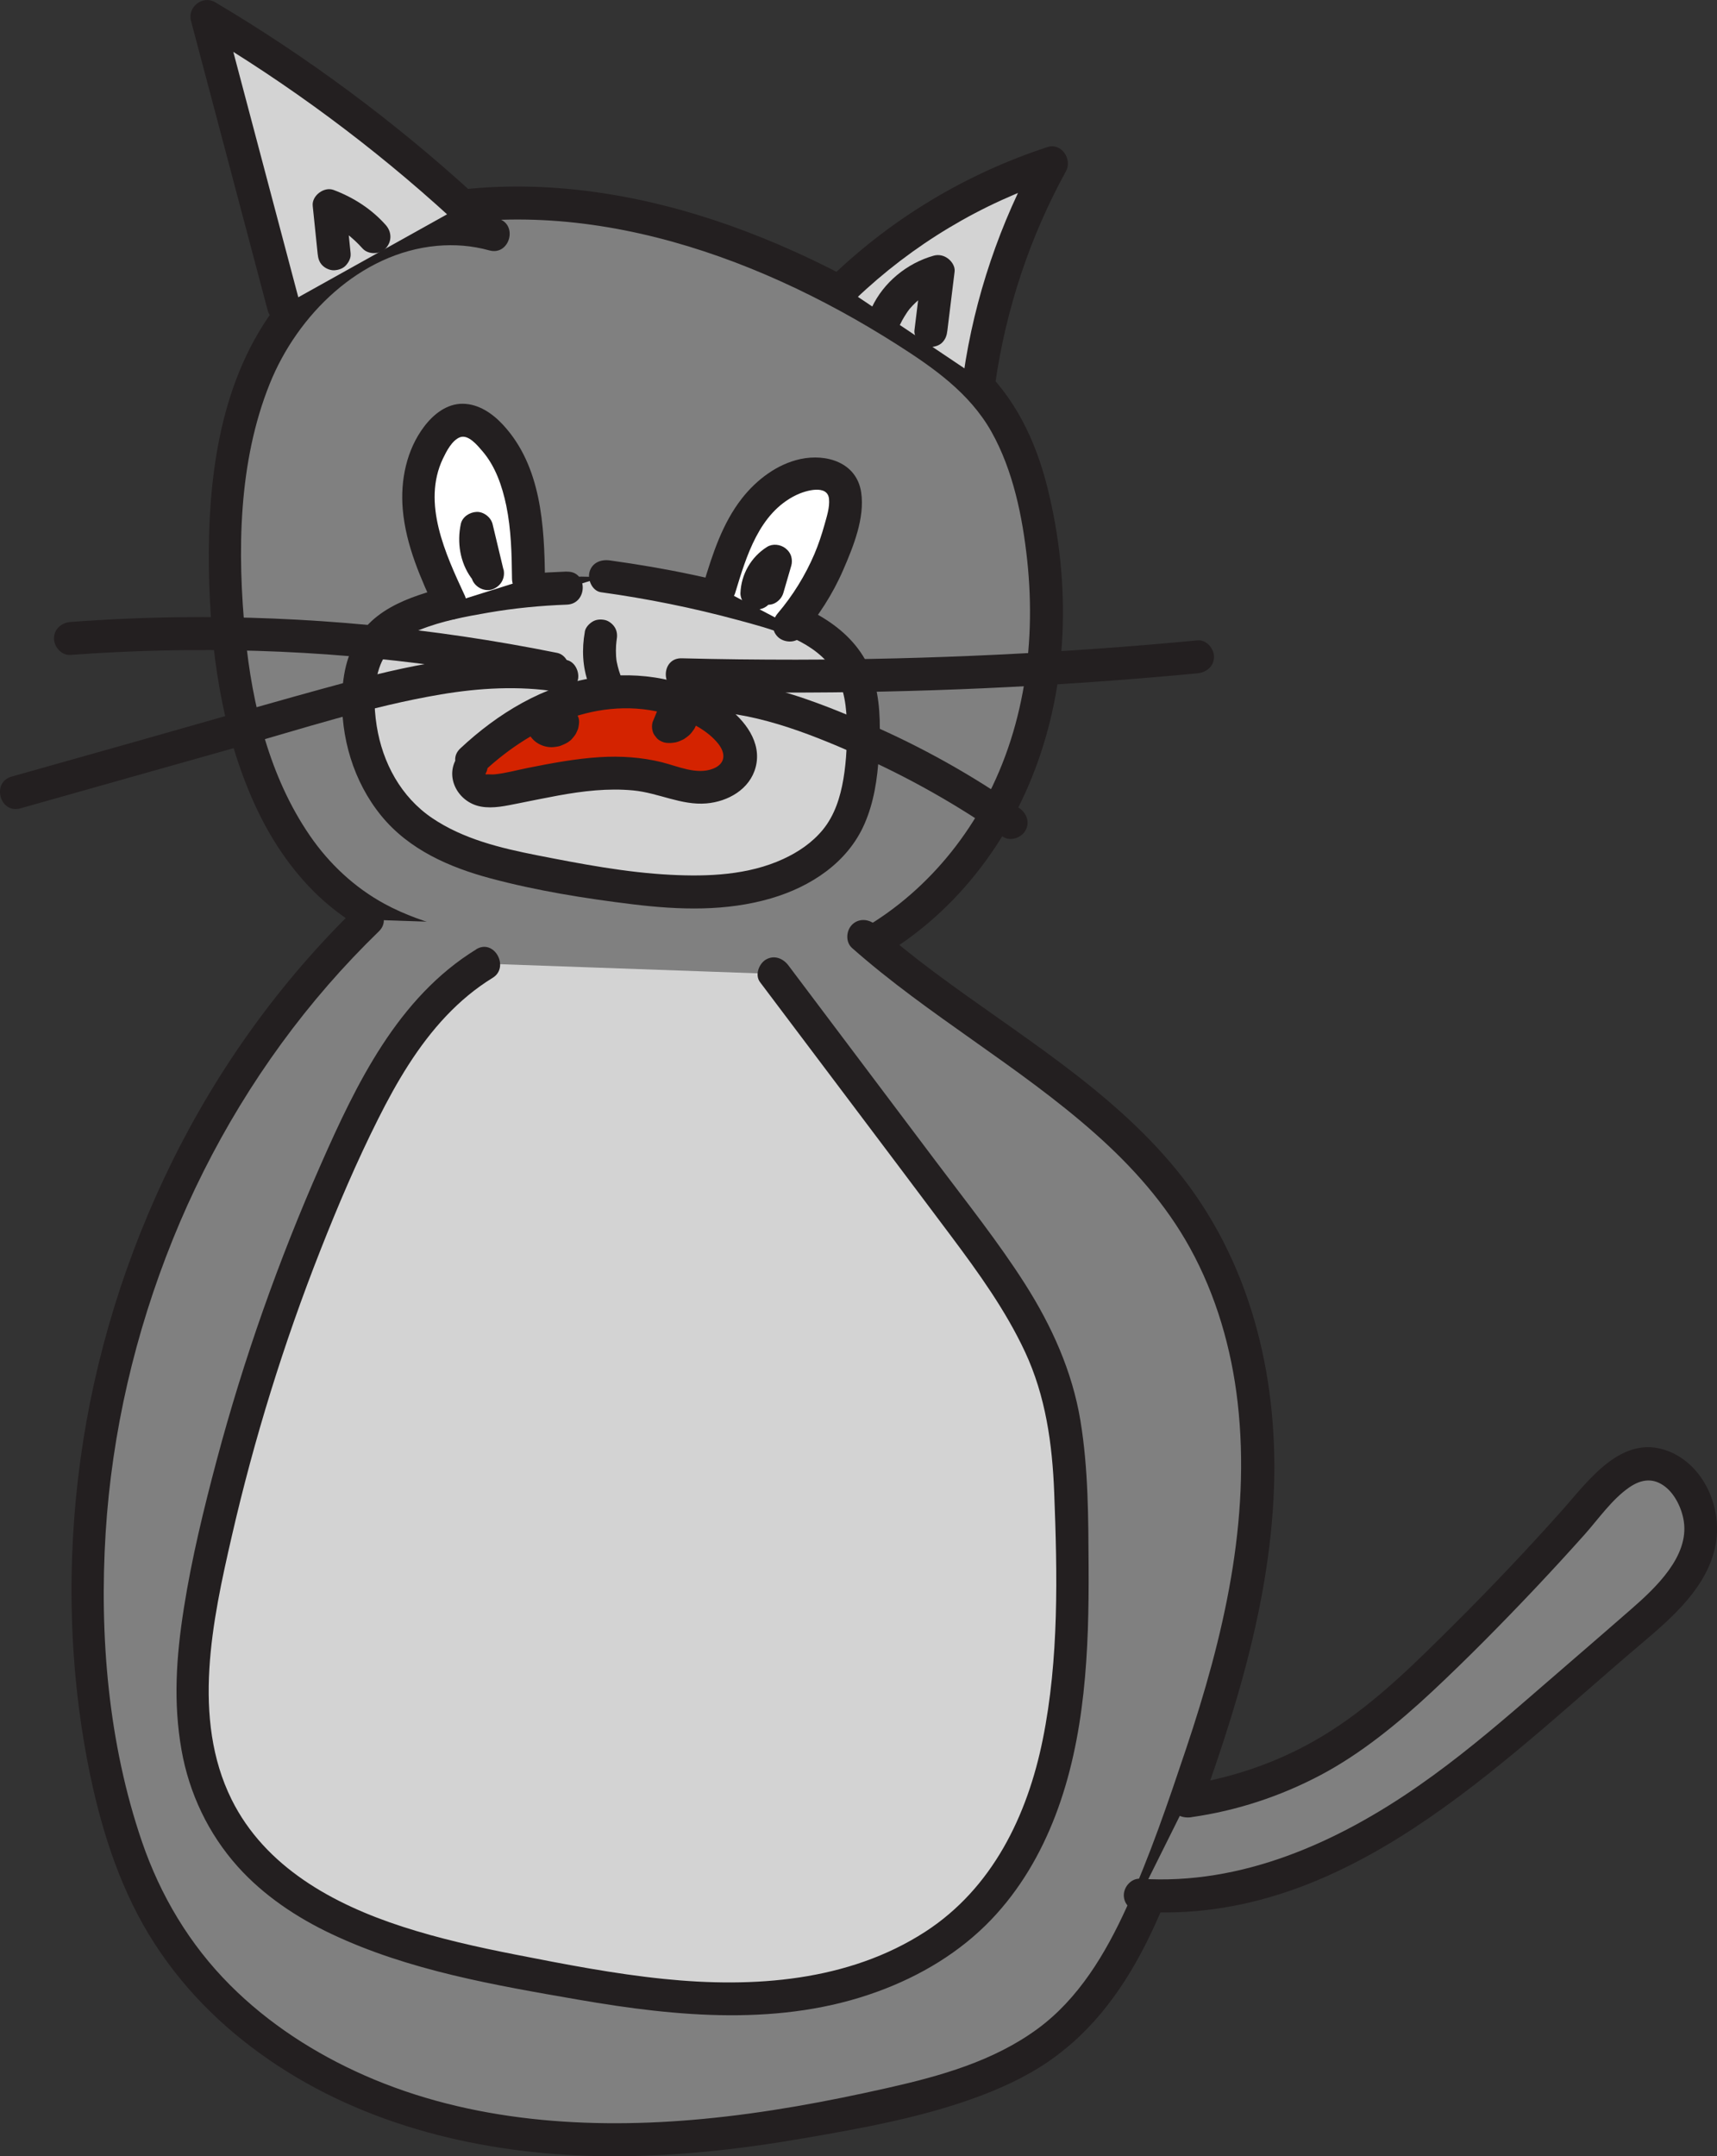 <?xml version="1.0" encoding="UTF-8"?>
<svg id="Layer_1" data-name="Layer 1" xmlns="http://www.w3.org/2000/svg" viewBox="0 0 260.53 327.15">
  <rect x="0" y="0" width="260.53" height="327.15" fill="#333333" stroke="none"/>
  <defs>
    <style>
      .cls-1 {
        fill: #fff;
      }

      .cls-2 {
        fill: #d42300;
      }

      .cls-3 {
        fill: #d3d3d3;
      }

      .cls-4 {
        fill: #231f20;
      }

      .cls-5 {
        fill: gray;
      }
    </style>
  </defs>
  <g>
    <path class="cls-5" d="m74.91,35.58c-12.65-3.61-26.45,4.31-33.22,15.59s-7.87,25.05-7.42,38.19c.67,19.39,6.21,41.33,23.44,50.26,4.73,2.45,9.99,3.69,15.18,4.91,17.38,4.07,36,8.07,52.69,1.74,12.97-4.92,23.24-15.88,28.53-28.7,5.3-12.82,5.86-27.33,2.89-40.88-1.22-5.57-3.08-11.12-6.53-15.66-3.12-4.11-7.39-7.18-11.71-10-23.41-15.27-52.42-25.08-79.38-17.73"/>
    <path class="cls-4" d="m75.58,33.17c-12.51-3.46-25.66,3.02-33.35,12.87-8.85,11.33-10.74,26.39-10.53,40.34.18,12.09,1.86,24.42,6.88,35.52,2.34,5.19,5.56,10.08,9.7,14.01,4.89,4.64,10.84,7.53,17.29,9.36,7.32,2.07,14.88,3.69,22.37,5s15.18,2.17,22.81,1.64c7.15-.5,14.17-2.2,20.57-5.48,5.66-2.89,10.77-6.97,14.97-11.73,9.4-10.63,14.27-24.33,14.92-38.42.35-7.48-.47-15.08-2.29-22.35-1.79-7.14-4.95-13.75-10.46-18.76s-11.73-8.6-17.98-12.04-12.97-6.52-19.8-8.94c-13.3-4.71-27.71-7.08-41.78-5.29-3.44.44-6.83,1.08-10.18,1.98-3.1.84-1.79,5.66,1.33,4.82,26.26-7.07,53.84,2.43,76.02,16.55,5.55,3.53,11.05,7.38,14.35,13.23,3.31,5.88,4.74,12.95,5.45,19.6,1.42,13.3-.7,27.09-7.67,38.65-6.2,10.27-15.92,18.32-27.57,21.51-13.84,3.79-28.49,1.08-42.19-2-6.75-1.52-13.94-2.76-20.09-6.1-4.55-2.48-8.4-6.08-11.33-10.35-6.1-8.88-8.77-19.82-9.8-30.42-1.23-12.6-1.08-26.22,3.7-38.12,4.19-10.45,13.71-19.89,25.39-20.95,2.69-.24,5.33-.03,7.93.69,3.11.86,4.43-3.96,1.33-4.82h0Z"/>
  </g>
  <path class="cls-4" d="m83.15,91.97c1.47,2.52,3.46,4.61,5.82,6.3.68.49,1.84.45,2.52,0,2.57-1.71,4.72-4.06,6.03-6.87.39-.83.48-1.7,0-2.52-.45-.77-1.27-1.22-2.16-1.24-2.39-.05-4.78-.1-7.16-.15-1.31-.03-2.56,1.17-2.5,2.5s1.1,2.47,2.5,2.5c2.39.05,4.78.1,7.16.15l-2.16-3.76c-.28.59-.58,1.16-.94,1.71-.16.25-.33.5-.51.74-.05.07-.1.13-.15.2.21-.27.26-.33.14-.19-.11.12-.21.25-.31.38-.41.47-.84.92-1.31,1.34-.12.11-.24.22-.37.32l-.13.1c-.21.17-.17.14.12-.09-.09.2-.62.45-.8.56h2.52c-.12-.09-.27-.23-.41-.3.12.06.36.29.11.08-.24-.19-.47-.39-.7-.59-.44-.39-.85-.8-1.25-1.24-.19-.21-.37-.42-.55-.63-.05-.06-.38-.43-.12-.14s-.06-.08-.11-.15c-.36-.5-.7-1.01-1.01-1.54-.66-1.13-2.29-1.63-3.42-.9s-1.6,2.21-.9,3.42h0Z"/>
  <g>
    <path class="cls-3" d="m86.02,89.22c-6.15.21-12.28,1.04-18.26,2.47-4.42,1.06-9.15,2.73-11.52,6.6-1.33,2.17-1.75,4.77-1.81,7.31-.17,6.38,1.85,12.96,6.26,17.58,5.88,6.17,14.86,8.01,23.25,9.54,8.45,1.55,17.03,3.1,25.59,2.38,7.2-.6,14.87-3.28,18.55-9.49,2.24-3.78,2.7-8.33,2.88-12.72.17-4.05.09-8.32-1.91-11.84-2.84-5.01-8.77-7.25-14.31-8.83-7.49-2.14-15.13-3.74-22.85-4.8"/>
    <path class="cls-4" d="m86.02,86.72c-7.48.28-15.4,1.14-22.53,3.59-2.92,1-5.85,2.43-7.94,4.77-2.52,2.81-3.46,6.41-3.62,10.11-.29,6.64,1.7,13.41,5.92,18.58s10.38,7.84,16.58,9.5c7,1.88,14.34,3.05,21.52,3.93s14.27,1.09,21.06-.9c5.99-1.76,11.59-5.4,14.16-11.28,1.44-3.29,1.96-6.83,2.18-10.39s.32-7.25-.56-10.75c-1.87-7.44-8.45-11.22-15.28-13.41-8.1-2.59-16.56-4.27-24.98-5.44-1.34-.18-2.68.32-3.08,1.75-.32,1.17.4,2.89,1.75,3.08,7.01.97,13.95,2.37,20.78,4.22,4.89,1.33,10.84,2.8,14.09,7.04,1.75,2.29,2.29,5.18,2.4,8,.11,3,0,6.14-.5,9.1-.47,2.76-1.33,5.5-3.13,7.69-1.61,1.95-3.72,3.38-6.01,4.43-5.28,2.43-11.37,2.69-17.09,2.39-6.81-.35-13.56-1.65-20.24-2.96-5.53-1.09-11.2-2.45-15.93-5.65s-7.52-8.38-8.41-13.97c-.47-2.97-.55-6.44.56-9.27,1.04-2.66,3.46-4.31,6.03-5.34,3.29-1.32,6.89-1.99,10.37-2.59,3.93-.68,7.9-1.06,11.89-1.21,3.21-.12,3.22-5.12,0-5h0Z"/>
  </g>
  <g>
    <path class="cls-2" d="m71.58,115.35c4.97-4.7,11.02-8.43,17.72-9.83s14.06-.29,19.55,3.79c2.06,1.53,3.98,3.94,3.37,6.43-.58,2.38-3.28,3.69-5.74,3.7s-4.8-.94-7.19-1.49c-7.47-1.73-15.22.38-22.75,1.81-1.37.26-2.86.48-4.1-.15s-1.92-2.49-.92-3.45"/>
    <path class="cls-4" d="m73.35,117.12c7.75-7.26,18.63-12.09,29.2-8.37,2.31.81,4.86,2.13,6.42,4.08,1.21,1.52,1.1,3.08-.8,3.81-2.48.96-5.34-.39-7.75-.99-3.08-.76-6.28-.97-9.43-.77-3.68.23-7.32.92-10.93,1.64-1.65.33-3.33.8-5,.97-.41.04-1.04-.03-1.33.01l-.22-.21h.04c.14-.06-.5.93-.24.64.88-1.02,1-2.53,0-3.54-.9-.9-2.65-1.03-3.54,0-2.59,3-.51,7.31,3.2,7.99,1.89.34,3.79-.12,5.64-.48,2.01-.4,4.02-.82,6.05-1.19,3.77-.69,7.61-1.15,11.44-.78s7.28,2.29,11.08,1.97c3.27-.27,6.6-2.14,7.48-5.5.99-3.78-1.67-7.15-4.52-9.26-5.66-4.18-13.05-5.36-19.89-4.33-7.77,1.18-14.75,5.45-20.41,10.75-2.35,2.21,1.19,5.74,3.54,3.54h0Z"/>
  </g>
  <path class="cls-4" d="m88.74,95.86c-.47,2.63-.36,5.35.57,7.88.23.62.56,1.15,1.15,1.49.54.31,1.33.45,1.93.25s1.19-.57,1.49-1.15.48-1.3.25-1.93c-.31-.86-.53-1.74-.66-2.65l.09.66c-.14-1.1-.14-2.21,0-3.32l-.09.66c.03-.2.06-.39.09-.59.12-.67.11-1.32-.25-1.93-.3-.52-.9-1.01-1.49-1.15-.64-.15-1.36-.11-1.93.25-.52.33-1.03.86-1.15,1.49h0Z"/>
  <path class="cls-4" d="m80.34,111.49c.69,1.19,2.01,1.88,3.38,1.88.07,0,.13,0,.2-.01.28-.03.56-.06.84-.12.24-.05.45-.15.67-.24.53-.22,1.03-.5,1.41-.95.18-.21.35-.42.5-.65.04-.06.07-.13.1-.19.11-.25.24-.5.31-.77.07-.29.1-.59.12-.88.01-.34-.06-.67-.22-.96-.1-.31-.27-.58-.52-.8-.23-.24-.49-.42-.8-.52-.3-.16-.62-.23-.96-.22-.65.03-1.32.24-1.77.73l-.39.51c-.23.39-.34.81-.34,1.26,0,.03,0,.06,0,.09l.09-.66c-.01.1-.04.2-.08.3l.25-.6c-.04.1-.1.2-.17.28l.39-.51c-.07.09-.16.18-.25.25l.51-.39c-.12.09-.25.17-.39.23l.6-.25c-.16.07-.33.11-.5.14l.66-.09c-.16.02-.32.02-.49,0l.66.09c-.13-.02-.26-.05-.38-.1l.6.25c-.1-.04-.2-.1-.29-.16l.51.39c-.08-.06-.15-.13-.22-.22l.39.51s-.07-.09-.1-.15c-.16-.29-.37-.53-.64-.7-.24-.22-.52-.37-.85-.45-.33-.1-.66-.12-1-.04-.33.02-.64.11-.93.3-.53.34-1,.86-1.15,1.49s-.09,1.33.25,1.93h0Z"/>
  <path class="cls-4" d="m100.21,106.69l-1.19,2.88c-.12.44-.12.89,0,1.33.08.33.23.61.45.85.18.27.41.49.7.64.39.23.81.34,1.26.34.12,0,.23,0,.35,0,.32-.03.65-.06.96-.15s.6-.23.88-.36c.11-.05.22-.11.32-.19.25-.18.52-.37.74-.59s.41-.49.59-.74c.07-.09.13-.19.18-.3.14-.29.28-.59.37-.9.1-.33.12-.66.04-1-.02-.33-.11-.64-.3-.93-.16-.29-.37-.53-.64-.7-.24-.22-.52-.37-.85-.45-.64-.15-1.36-.11-1.93.25s-.97.85-1.15,1.49c-.02.08-.05.16-.08.23l.25-.6c-.06.14-.14.27-.23.39l.39-.51c-.11.14-.24.26-.38.37l.51-.39c-.13.1-.27.18-.42.25l.6-.25c-.15.06-.31.11-.47.13l.66-.09c-.14.02-.27.02-.41.01l2.41,3.16,1.19-2.88c.1-.33.12-.66.04-1-.02-.33-.11-.64-.3-.93-.16-.29-.37-.53-.64-.7-.24-.22-.52-.37-.85-.45-.64-.15-1.36-.11-1.93.25l-.51.39c-.31.31-.52.68-.64,1.1h0Z"/>
  <g>
    <path class="cls-1" d="m68.32,91.53c-1.9-4.09-3.82-8.25-4.53-12.7s-.08-9.32,2.72-12.86c.84-1.07,1.96-2.04,3.32-2.2,1.59-.18,3.08.8,4.22,1.92,5.61,5.51,6.05,14.25,6.13,22.11"/>
    <path class="cls-4" d="m70.48,90.27c-2.86-6.17-6.49-13.94-3.27-20.69.52-1.08,1.36-2.75,2.57-3.23,1.28-.5,2.68,1.25,3.39,2.07,2.01,2.32,3.03,5.34,3.65,8.3.75,3.64.83,7.39.87,11.09.04,3.22,5.04,3.22,5,0-.09-8.08-.56-17.08-6.35-23.34-1.59-1.72-3.69-3.18-6.11-3.21s-4.46,1.59-5.87,3.46c-2.68,3.53-3.62,8.17-3.25,12.53.47,5.53,2.76,10.58,5.06,15.55.57,1.22,2.33,1.53,3.42.9,1.26-.73,1.47-2.19.9-3.42h0Z"/>
  </g>
  <g>
    <path class="cls-1" d="m109.16,89.25c1.13-3.72,2.29-7.5,4.41-10.76s5.38-5.99,9.22-6.56c1.67-.25,3.59.02,4.66,1.32,1.13,1.38.93,3.39.55,5.13-1.33,6.05-4.18,11.76-8.22,16.45"/>
    <path class="cls-4" d="m111.57,89.91c1.68-5.52,3.62-12.08,9.25-14.8,1.44-.7,4.75-1.64,4.97.58.13,1.27-.34,2.69-.68,3.91-.42,1.51-.92,3.01-1.53,4.45-1.39,3.26-3.29,6.33-5.58,9.02-.87,1.03-1.01,2.53,0,3.54.9.9,2.66,1.03,3.54,0,2.61-3.07,4.81-6.45,6.41-10.15,1.52-3.51,3.3-7.87,2.72-11.76-.68-4.53-5.26-5.9-9.22-5.05-3.55.77-6.65,3.14-8.86,5.95-2.98,3.8-4.46,8.43-5.84,12.99-.94,3.09,3.89,4.4,4.82,1.33h0Z"/>
  </g>
  <path class="cls-4" d="m76.38,86.37l-1.64-6.86c-.25-1.02-1.35-1.88-2.41-1.84s-2.18.74-2.41,1.84c-.59,2.78-.12,5.82,1.57,8.16.39.54.83.97,1.49,1.15.6.16,1.4.09,1.93-.25s1-.86,1.15-1.49.14-1.39-.25-1.93c-.35-.48-.64-1-.87-1.55l.25.6c-.27-.65-.45-1.33-.55-2.03l.09.66c-.08-.67-.09-1.33,0-2l-.09.66c.03-.22.07-.44.11-.66h-4.82l1.64,6.86c.31,1.27,1.82,2.15,3.08,1.75,1.32-.43,2.07-1.71,1.75-3.08h0Z"/>
  <path class="cls-4" d="m117.36,89.99c0-.2.02-.39.05-.59l-.09.66c.07-.51.21-1.01.41-1.49l-.25.6c.21-.5.49-.97.82-1.4l-.39.51c.31-.39.65-.74,1.04-1.04l-.51.39c.16-.12.32-.23.48-.34l-3.67-2.82c-.4,1.38-.8,2.75-1.2,4.13-.18.62-.07,1.37.25,1.93.3.52.9,1.01,1.49,1.15.64.15,1.36.11,1.93-.25s.96-.85,1.15-1.49c.4-1.38.8-2.75,1.2-4.13.12-.41.11-.92,0-1.33-.14-.53-.47-.97-.9-1.3-.77-.59-1.93-.73-2.78-.2-2.43,1.53-3.93,4.15-4.04,7.01-.02.62.3,1.33.73,1.77s1.15.76,1.77.73c1.4-.06,2.44-1.1,2.5-2.5h0Z"/>
  <path class="cls-4" d="m84.54,99.06c-18.88-3.81-38.16-5.66-57.41-5.41-5.48.07-10.97.31-16.44.72-1.35.1-2.5,1.08-2.5,2.5,0,1.28,1.15,2.6,2.5,2.5,18.83-1.39,37.84-.85,56.54,1.78,5.35.75,10.68,1.67,15.98,2.74,1.32.27,2.7-.38,3.08-1.75.34-1.23-.42-2.81-1.75-3.08h0Z"/>
  <path class="cls-4" d="m85.92,100.15c-11.18-1.79-22.29.38-33.08,3.29s-21.6,6.07-32.4,9.12c-6.23,1.76-12.45,3.52-18.68,5.27-3.09.87-1.78,5.7,1.33,4.82,10.7-3.02,21.39-6.04,32.09-9.06s20.97-6.42,31.72-8.23c5.81-.98,11.84-1.33,17.69-.4,1.33.21,2.69-.34,3.08-1.75.33-1.19-.41-2.86-1.75-3.08h0Z"/>
  <path class="cls-4" d="m103.44,104.88c20.33.5,40.68.08,60.97-1.31,5.77-.39,11.54-.87,17.3-1.41,1.34-.13,2.5-1.06,2.5-2.5,0-1.25-1.15-2.63-2.5-2.5-20.25,1.92-40.58,2.9-60.91,2.93-5.79,0-11.57-.06-17.36-.21-3.22-.08-3.22,4.92,0,5h0Z"/>
  <path class="cls-4" d="m105.53,107.89c8.49-.07,16.87,3.22,24.53,6.6,7.75,3.42,15.15,7.61,22.1,12.45,1.11.77,2.78.2,3.42-.9.73-1.25.21-2.65-.9-3.42-7.2-5.02-14.88-9.33-22.93-12.81s-17.1-6.99-26.22-6.92c-3.22.03-3.22,5.03,0,5h0Z"/>
  <g>
    <path class="cls-3" d="m43.01,46.36c-3.87-14.62-7.75-29.24-11.62-43.87,13.86,8.21,26.87,17.85,38.75,28.74"/>
    <path class="cls-4" d="m45.42,45.7c-3.87-14.62-7.75-29.24-11.62-43.87l-3.67,2.82c13.69,8.12,26.5,17.61,38.24,28.35,2.37,2.17,5.92-1.36,3.54-3.54C59.86,18.45,46.69,8.67,32.65.34c-1.89-1.12-4.23.73-3.67,2.82,3.87,14.62,7.75,29.24,11.62,43.87.82,3.11,5.65,1.79,4.82-1.33h0Z"/>
  </g>
  <g>
    <path class="cls-3" d="m128.04,43.61c8.91-8.56,19.78-15.07,31.54-18.89-5.6,10.11-9.33,21.25-10.96,32.7"/>
    <path class="cls-4" d="m129.81,45.38c8.64-8.26,19.07-14.53,30.43-18.24l-2.82-3.67c-5.69,10.33-9.53,21.62-11.22,33.29-.19,1.33.33,2.69,1.75,3.08,1.17.32,2.88-.4,3.08-1.75,1.63-11.26,5.23-22.13,10.71-32.1,1-1.82-.67-4.38-2.82-3.67-12.19,3.99-23.37,10.66-32.64,19.53-2.33,2.23,1.21,5.76,3.54,3.54h0Z"/>
  </g>
  <path class="cls-4" d="m136.61,49.17c.36-.78.82-1.47,1.3-2.18-.45.66-.03.04.11-.12s.29-.33.45-.5c.29-.31.6-.6.92-.87.07-.06.14-.12.2-.17.31-.25-.02,0-.14.1.17-.14.36-.27.54-.39.35-.24.71-.46,1.08-.66.18-.1.35-.19.54-.27.1-.05.2-.09.3-.14.28-.13-.56.22-.17.07.42-.16.84-.31,1.27-.43l-3.16-2.41c-.37,2.98-.73,5.97-1.1,8.95-.07.59.33,1.37.73,1.77.43.43,1.15.76,1.77.73s1.32-.24,1.77-.73c.48-.52.65-1.07.73-1.77.37-2.98.73-5.97,1.1-8.95.09-.76-.42-1.53-.99-1.96-.62-.48-1.41-.66-2.18-.45-4.03,1.13-7.61,4.04-9.39,7.85-.29.62-.44,1.24-.25,1.93.16.58.61,1.21,1.15,1.49,1.11.58,2.83.37,3.42-.9h0Z"/>
  <path class="cls-4" d="m53.21,38.52l-.75-7.28-3.16,2.41c.23.09.45.17.67.27l-.6-.25c1.34.57,2.6,1.3,3.75,2.18l-.51-.39c.86.67,1.66,1.41,2.38,2.22.87.98,2.66.96,3.54,0,.96-1.05.93-2.49,0-3.54-2.15-2.42-4.9-4.19-7.92-5.32-1.43-.54-3.32.87-3.16,2.41l.75,7.28c.07.68.23,1.27.73,1.77.43.43,1.15.76,1.77.73s1.32-.24,1.77-.73c.42-.46.8-1.12.73-1.77h0Z"/>
  <g>
    <path class="cls-5" d="m55.77,139.54C22.54,171.78,6.96,221.21,15.71,266.69c1.74,9.03,4.42,18.01,9.23,25.85,3.12,5.09,7.1,9.63,11.61,13.53,12.85,11.09,29.77,16.73,46.69,18.17s33.94-1.06,50.52-4.68c9.31-2.03,18.86-4.58,26.27-10.57,9.05-7.32,13.61-18.7,17.65-29.62,5.67-15.36,11.06-31.02,12.72-47.31s-.71-33.47-9.57-47.24c-11.89-18.49-33.29-28.18-49.73-42.76"/>
    <path class="cls-4" d="m54,137.77c-11.4,11.09-20.83,24.19-27.87,38.45-7.02,14.22-11.78,29.55-13.93,45.27s-1.79,32.25,1.53,48.05c1.87,8.88,4.78,17.72,9.74,25.38s11.37,13.71,18.79,18.57c14.77,9.67,32.69,13.56,50.16,13.67,9.93.06,19.83-1.05,29.6-2.74,9-1.55,18.26-3.22,26.83-6.46,4.04-1.53,7.96-3.43,11.43-6.03s6.24-5.54,8.72-8.95c4.83-6.62,7.88-14.38,10.72-22.01,6.61-17.77,12.92-36.13,13.59-55.26.6-17.31-3.71-34.68-14.82-48.24-10.1-12.34-24.13-20.56-36.76-29.99-3.06-2.28-6.04-4.66-8.9-7.18-1.01-.89-2.54-1-3.54,0-.91.91-1.02,2.64,0,3.54,11.61,10.26,25.27,17.86,36.85,28.13,5.68,5.03,10.76,10.72,14.43,17.39,3.96,7.18,6.29,15.26,7.22,23.39,2.06,17.93-2.14,35.68-7.82,52.59-2.72,8.11-5.5,16.32-9.05,24.11-3.16,6.94-7.27,13.84-13.53,18.41-6.67,4.88-14.74,7.14-22.7,8.93-9.25,2.09-18.6,3.82-28.05,4.71-17.27,1.63-35.25.47-51.31-6.6-7.55-3.33-14.58-7.86-20.42-13.71-6.14-6.15-10.57-13.58-13.38-21.79-5.09-14.88-6.47-31.21-5.5-46.84.95-15.26,4.47-30.34,10.19-44.51,5.65-14,13.63-27.18,23.54-38.58,2.46-2.83,5.04-5.55,7.73-8.16,2.31-2.25-1.23-5.78-3.54-3.54h0Z"/>
  </g>
  <g>
    <path class="cls-3" d="m73.51,146.21c-9.91,6.01-15.83,16.78-20.68,27.31-9.35,20.31-16.44,41.66-21.1,63.53-2.73,12.8-4.45,26.88,1.83,38.37,8.59,15.71,28.43,20.61,46.02,23.95,11.65,2.21,23.43,4.43,35.27,3.85,11.84-.59,23.93-4.26,32.51-12.44,14.98-14.27,15.63-37.54,15.25-58.22-.13-7.35-.28-14.79-2.32-21.85-2.81-9.71-9.02-18.03-15.1-26.11-9.24-12.28-18.48-24.55-27.72-36.83"/>
    <path class="cls-4" d="m72.25,144.05c-11.88,7.31-18.17,20.38-23.6,32.7-6.39,14.51-11.69,29.49-15.77,44.81-1.96,7.37-3.78,14.84-4.97,22.37s-1.63,14.41-.37,21.58c1.16,6.59,4.08,12.73,8.54,17.71,3.93,4.38,8.95,7.73,14.25,10.23,11.72,5.54,24.79,7.76,37.47,9.96,14.98,2.6,30.8,4.1,45.38-1.24,6.46-2.36,12.48-5.94,17.26-10.95,4.31-4.52,7.46-9.92,9.69-15.73,4.57-11.91,5.12-25.09,5.05-37.7-.04-7.43-.03-14.94-1.25-22.29-1.24-7.45-4.35-14.32-8.38-20.66s-8.95-12.52-13.56-18.65c-5.02-6.67-10.03-13.33-15.05-20-2.43-3.23-4.87-6.47-7.3-9.7-.81-1.08-2.16-1.63-3.42-.9-1.06.62-1.71,2.34-.9,3.42,9.67,12.86,19.38,25.69,29.02,38.57,4.15,5.55,8.25,11.23,11.19,17.53,3.14,6.73,4.14,13.97,4.43,21.33.48,12.42.74,25.27-1.74,37.51-2.34,11.55-7.65,22.54-17.8,29.13-11.71,7.59-26.13,8.56-39.65,7.18-7.6-.77-15.13-2.24-22.62-3.71-5.75-1.13-11.49-2.41-17.07-4.22-10.5-3.4-20.85-9.04-25.94-19.3-6.1-12.31-2.9-27.19.02-39.9,3.39-14.78,7.89-29.31,13.45-43.42,2.66-6.76,5.52-13.47,8.78-19.96,2.8-5.58,6.01-11.06,10.33-15.62,2.11-2.22,4.43-4.17,7.04-5.77s.23-6.01-2.52-4.32h0Z"/>
  </g>
  <g>
    <path class="cls-5" d="m180.12,273.3c8.07-1.11,15.9-3.97,22.78-8.33,5.84-3.7,10.97-8.41,15.93-13.23,7.99-7.76,15.67-15.85,22.99-24.25,1.99-2.29,4.2-4.74,7.19-5.27,5.81-1.04,10.2,6.31,8.78,12.04s-6.3,9.81-10.81,13.62c-10.99,9.29-21.38,19.38-33.43,27.24s-26.18,13.46-40.53,12.44"/>
    <path class="cls-4" d="m180.78,275.71c6.85-.97,13.49-3.15,19.61-6.39s11.78-7.87,16.94-12.69,10.59-10.32,15.67-15.7c2.51-2.66,4.99-5.36,7.43-8.09,2.11-2.37,4.15-5.34,6.78-7.16,1.95-1.34,3.75-1.44,5.48-.09,1.45,1.13,2.52,3.27,2.81,5.28.76,5.25-4.17,9.95-7.92,13.22-5.23,4.57-10.5,9.1-15.75,13.65-5.33,4.62-10.74,9.15-16.53,13.18-12.37,8.62-26.9,15.15-42.28,14.13-1.35-.09-2.5,1.21-2.5,2.5,0,1.43,1.15,2.41,2.5,2.5,31.03,2.05,54.29-22.27,76.03-40.66,4.73-4,10.11-8.66,11.28-15.08,1.02-5.54-1.77-12.03-7.21-14.14-7.08-2.74-12.19,4.62-16.22,9.13-5.2,5.82-10.56,11.48-16.09,16.99-5.86,5.83-11.8,11.79-18.79,16.28-6.84,4.4-14.53,7.18-22.57,8.32-1.34.19-2.07,1.89-1.75,3.08.4,1.44,1.73,1.94,3.08,1.75h0Z"/>
  </g>
</svg>